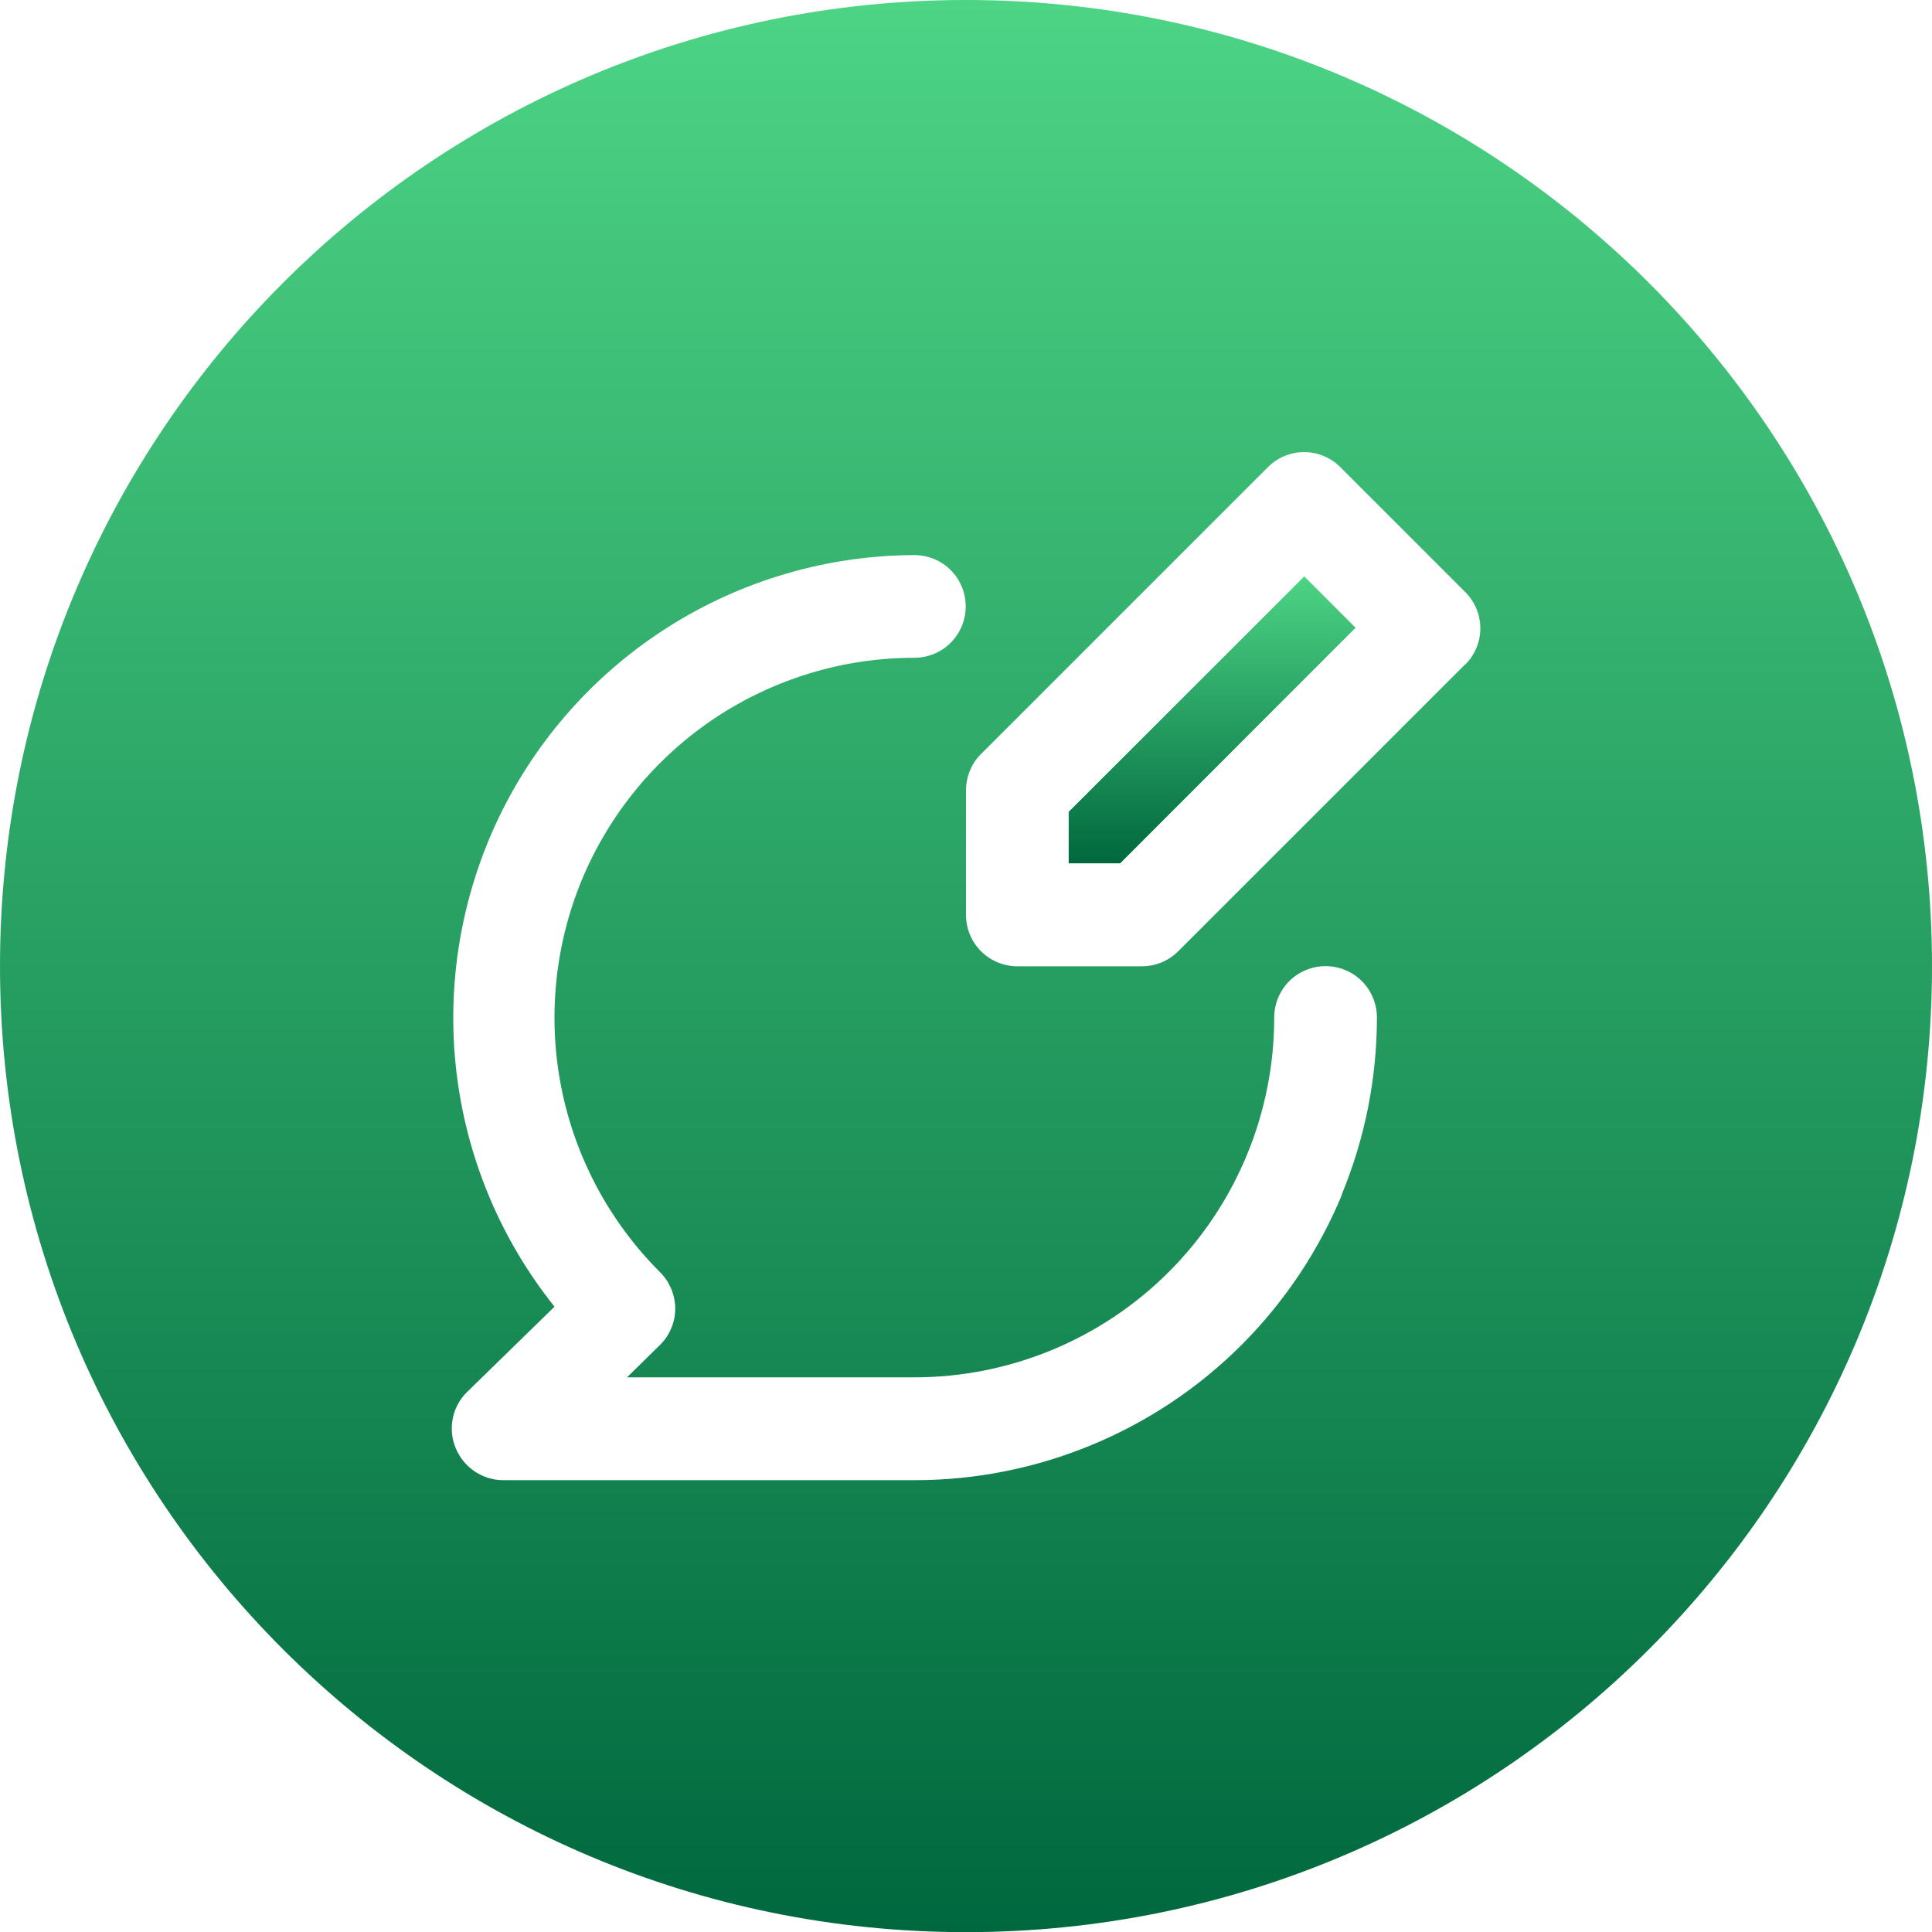 <?xml version="1.0" encoding="UTF-8"?>
<svg id="Capa_2" data-name="Capa 2" xmlns="http://www.w3.org/2000/svg" xmlns:xlink="http://www.w3.org/1999/xlink" viewBox="0 0 135.08 135.09">
  <defs>
    <style>
      .cls-1 {
        fill: url(#Degradado_sin_nombre_3);
      }

      .cls-1, .cls-2 {
        stroke-width: 0px;
      }

      .cls-2 {
        fill: url(#Degradado_sin_nombre_3-2);
      }
    </style>
    <linearGradient id="Degradado_sin_nombre_3" data-name="Degradado sin nombre 3" x1="84.75" y1="40.3" x2="84.75" y2="60.36" gradientUnits="userSpaceOnUse">
      <stop offset="0" stop-color="#4dd485"/>
      <stop offset="1" stop-color="#00683e"/>
    </linearGradient>
    <linearGradient id="Degradado_sin_nombre_3-2" data-name="Degradado sin nombre 3" x1="67.54" y1="0" x2="67.54" y2="135.09" xlink:href="#Degradado_sin_nombre_3"/>
  </defs>
  <g id="TEXTO">
    <g>
      <polygon class="cls-1" points="74.72 56.76 74.72 60.36 78.32 60.36 94.78 43.89 91.19 40.3 74.72 56.76"/>
      <path class="cls-2" d="M67.54,0C30.24,0,0,30.24,0,67.55s30.24,67.54,67.54,67.54,67.54-30.24,67.54-67.54S104.84,0,67.54,0ZM93.83,83.52c-1.63,3.93-4.01,7.49-7.01,10.5-3,3-6.57,5.39-10.5,7.01-3.93,1.63-8.13,2.46-12.38,2.46h-28.76c-.71,0-1.4-.22-1.99-.61-.59-.4-1.05-.96-1.32-1.61-.28-.65-.35-1.38-.22-2.07s.47-1.34.97-1.84l6.15-6c-3.8-4.75-6.18-10.48-6.87-16.52-.69-6.04.34-12.16,2.96-17.65,2.63-5.49,6.75-10.12,11.89-13.37,5.14-3.25,11.1-4.99,17.18-5.01.95,0,1.87.38,2.54,1.05s1.05,1.59,1.05,2.54-.38,1.87-1.05,2.54c-.67.67-1.59,1.05-2.54,1.05-4.98,0-9.84,1.48-13.98,4.24-4.14,2.77-7.36,6.7-9.27,11.29-1.9,4.6-2.4,9.66-1.43,14.54.97,4.88,3.37,9.36,6.89,12.88.34.33.6.73.79,1.17.18.44.28.91.28,1.38s-.09.94-.28,1.38c-.18.44-.45.84-.79,1.17l-2.3,2.26h20.09c6.67,0,13.07-2.65,17.79-7.37,4.72-4.72,7.37-11.12,7.37-17.79,0-.95.38-1.87,1.05-2.54s1.59-1.05,2.54-1.05,1.87.38,2.54,1.05c.67.67,1.05,1.59,1.05,2.54,0,4.25-.84,8.46-2.46,12.38ZM102.44,46.45l-20.06,20.06c-.34.33-.73.6-1.17.78-.44.18-.91.27-1.38.27h-8.7c-.95,0-1.87-.38-2.54-1.05-.67-.67-1.05-1.59-1.05-2.54v-8.7c0-.47.09-.94.27-1.38.18-.44.44-.84.78-1.17l20.06-20.06c.67-.67,1.58-1.05,2.53-1.05s1.86.38,2.53,1.05l8.74,8.74c.67.67,1.05,1.58,1.05,2.53s-.38,1.86-1.05,2.53Z"/>
    </g>
  </g>
</svg>